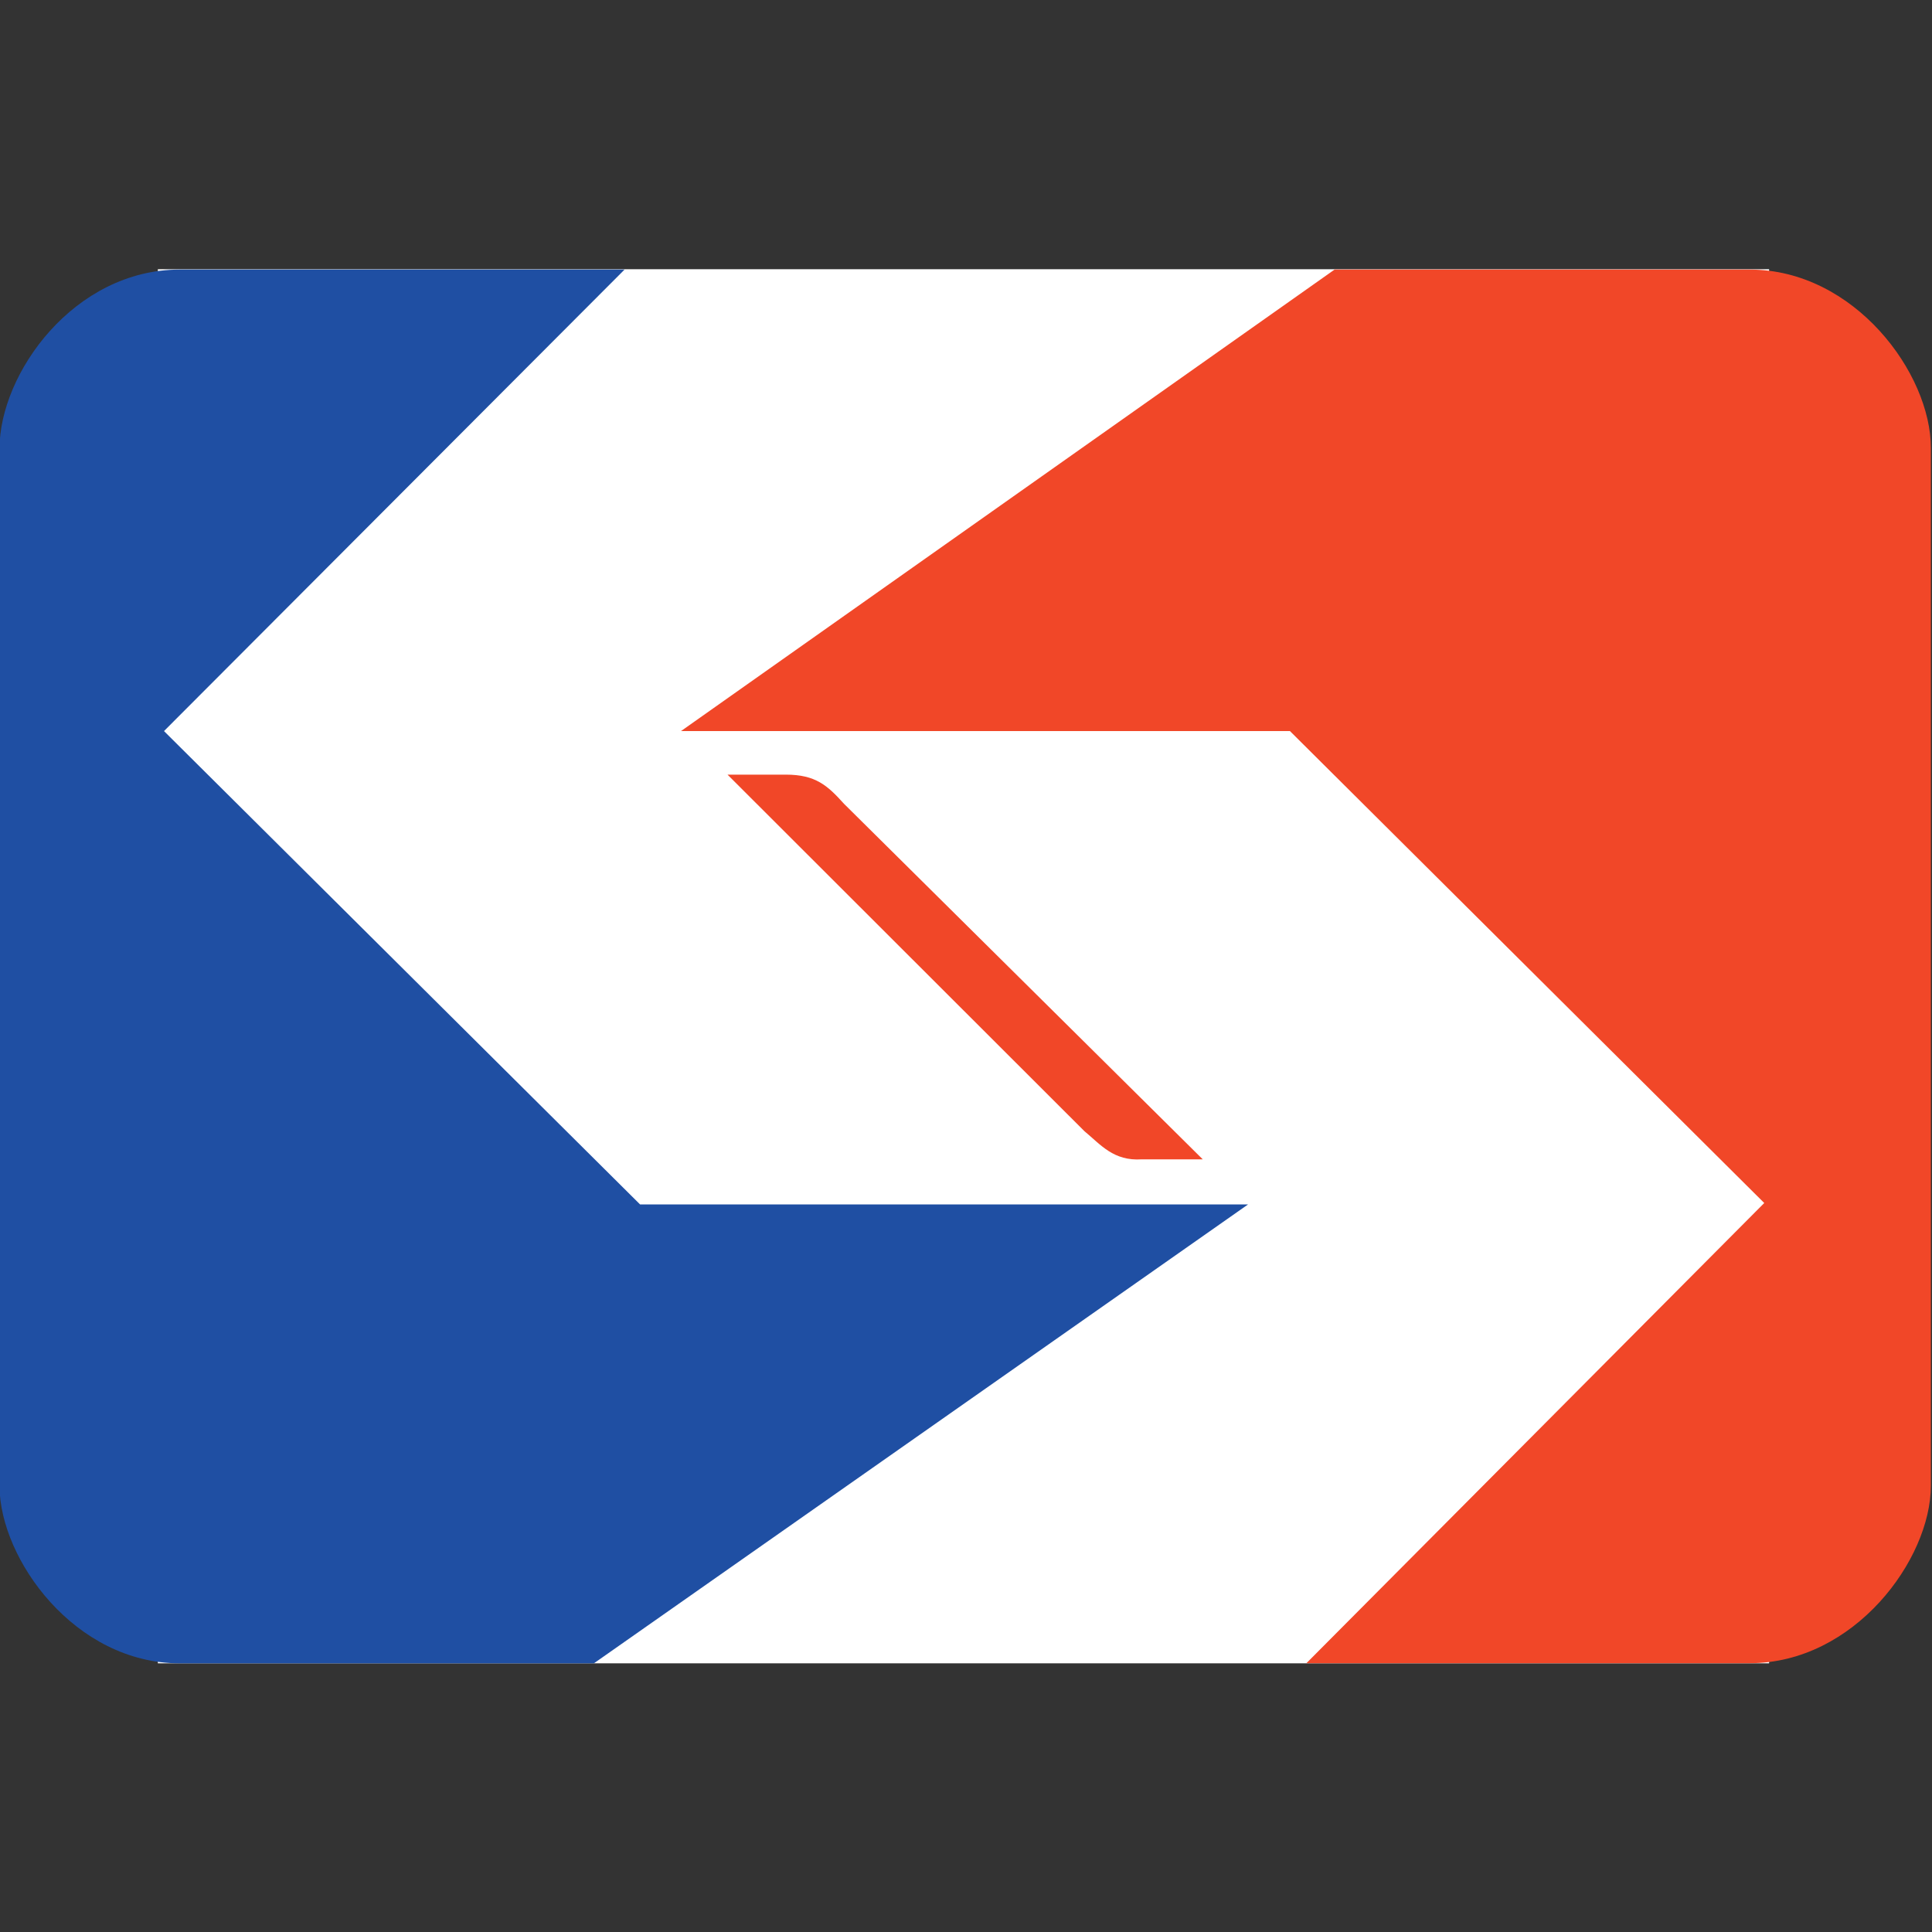 <?xml version="1.0" encoding="UTF-8" standalone="no"?>
<svg
   xmlns:dc="http://purl.org/dc/elements/1.1/"
   xmlns:cc="http://creativecommons.org/ns#"
   xmlns:rdf="http://www.w3.org/1999/02/22-rdf-syntax-ns#"
   xmlns:svg="http://www.w3.org/2000/svg"
   xmlns="http://www.w3.org/2000/svg"
   xmlns:sodipodi="http://sodipodi.sourceforge.net/DTD/sodipodi-0.dtd"
   xmlns:inkscape="http://www.inkscape.org/namespaces/inkscape"
   id="Layer_1"
   data-name="Layer 1"
   viewBox="0 0 64 64"
   version="1.1"
   sodipodi:docname="septa-icon.svg"
   width="64"
   height="64"
   inkscape:version="0.92.3 (2405546, 2018-03-11)">
  <rect x="0" y="0" width="64" height="64" fill="#333333" stroke="none"/>
  <sodipodi:namedview
     pagecolor="#ffffff"
     bordercolor="#666666"
     borderopacity="1"
     objecttolerance="10"
     gridtolerance="10"
     guidetolerance="10"
     inkscape:pageopacity="0"
     inkscape:pageshadow="2"
     inkscape:window-width="1920"
     inkscape:window-height="1001"
     id="namedview19"
     showgrid="false"
     inkscape:zoom="4.794184"
     inkscape:cx="102.4011"
     inkscape:cy="31.069542"
     inkscape:window-x="-9"
     inkscape:window-y="-9"
     inkscape:window-maximized="1"
     inkscape:current-layer="Layer_1" />
  <defs
     id="defs4">
    <style
       id="style2">.cls-1{fill:#fff;}.cls-2{fill:#1f4fa3;}.cls-3{fill:#f14728;}</style>
  </defs>
  <title
     id="title6">psco-client-logo-septa</title>
  <g
     id="g36"
     transform="matrix(0.392,0,0,0.392,-46.574,57.538)">
    <rect
       id="_Path_"
       data-name="&lt;Path&gt;"
       class="cls-1"
       x="132.15"
       y="-124.03"
       width="136.16"
       height="117.81"
       style="fill:#ffffff" />
    <path
       id="_Path_5"
       data-name="&lt;Path&gt;"
       class="cls-3"
       d="m 266.67,-124 h -35.08 l -55.23,39 h 51.46 l 40.08,39.88 -38.69,38.89 h 37.46 c 8.85,0 15.31,-8.76 15.31,-15 v -87.68 C 282,-115.22 275.52,-124 266.67,-124 Z"
       inkscape:connector-curvature="0"
       style="fill:#f14728" />
    <path
       id="_Path_6"
       data-name="&lt;Path&gt;"
       class="cls-2"
       d="m 134,-6.22 h 35 L 224.28,-45 H 172.9 l -40.23,-40 38.92,-39 H 134 c -8.92,0 -15.23,8.76 -15.23,15.14 v 87.7 c 0.05,6.16 6.36,14.94 15.23,14.94 z"
       inkscape:connector-curvature="0"
       style="fill:#1f4fa3" />
    <path
       id="_Path_7"
       data-name="&lt;Path&gt;"
       class="cls-3"
       d="m 185.21,-81.32 h -4.92 l 30.16,30.13 c 1.39,1.15 2.46,2.54 4.85,2.38 h 5.15 l -30.32,-30.05 c -1.39,-1.54 -2.39,-2.46 -4.92,-2.46 z"
       inkscape:connector-curvature="0"
       style="fill:#f14728" />
  </g>
</svg>
